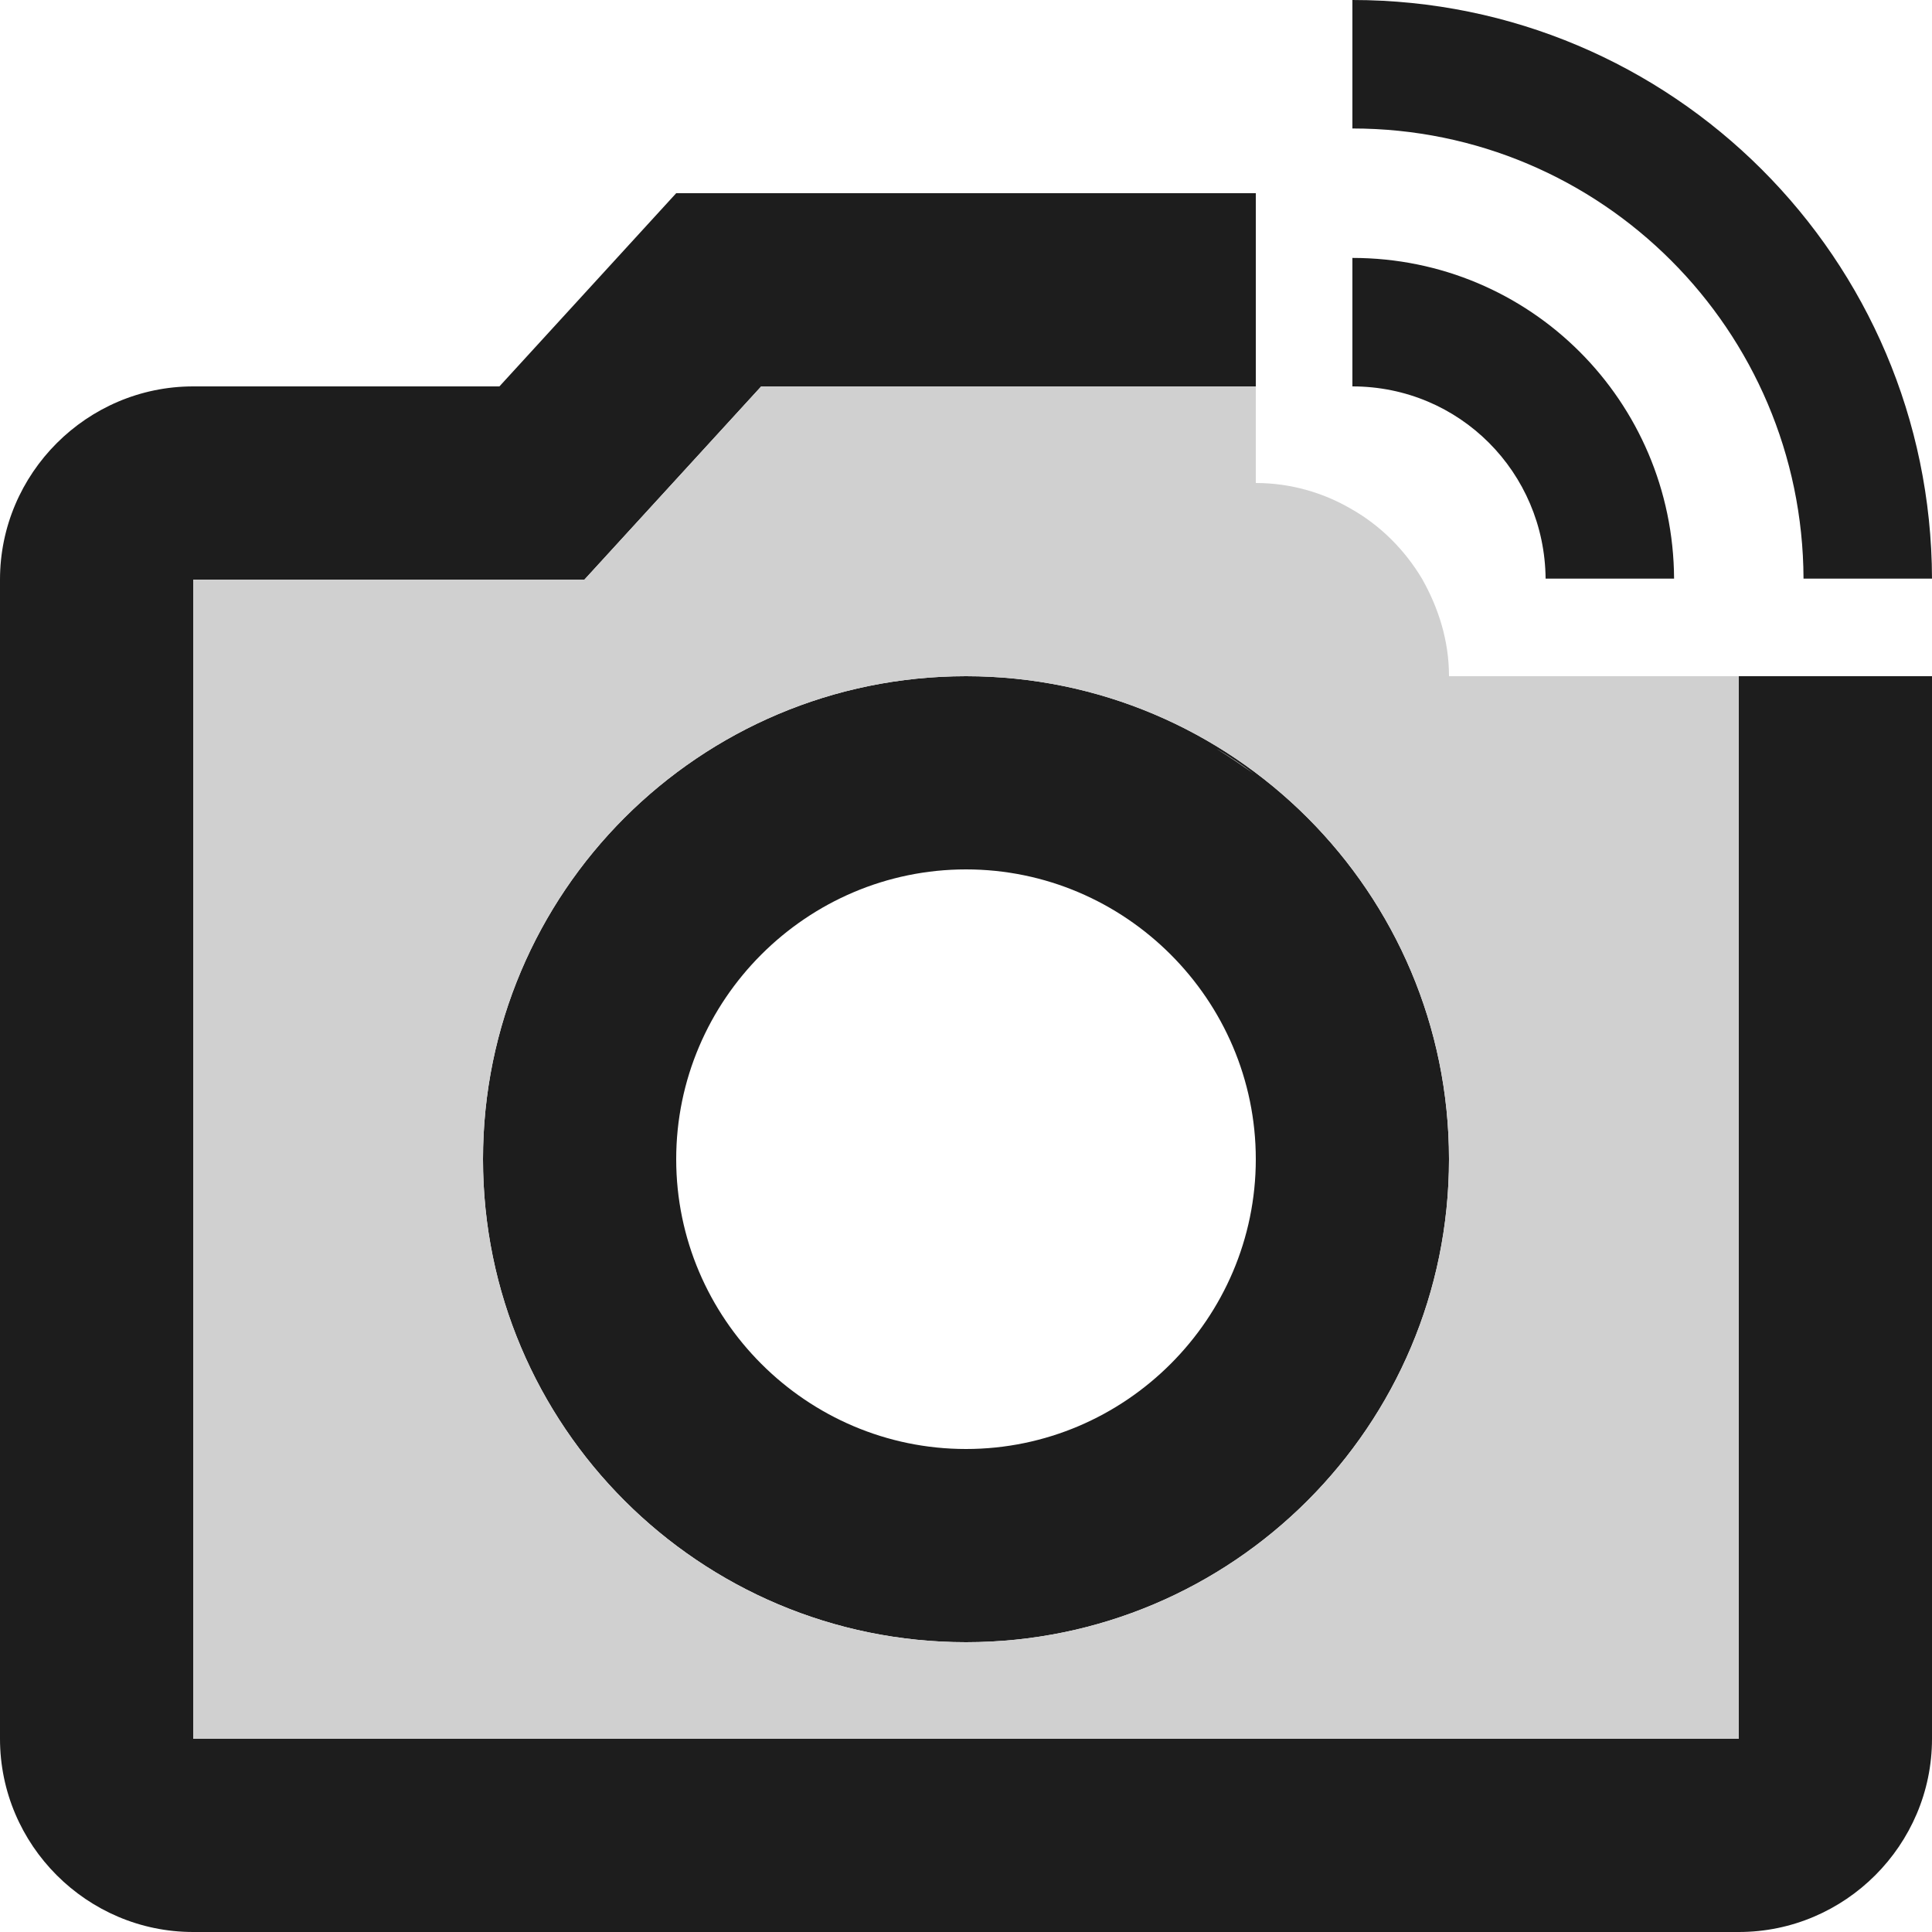 <?xml version="1.0" encoding="UTF-8"?>
<svg width="20px" height="20px" viewBox="0 0 20 20" version="1.1" xmlns="http://www.w3.org/2000/svg" xmlns:xlink="http://www.w3.org/1999/xlink">
    <!-- Generator: Sketch 52.5 (67469) - http://www.bohemiancoding.com/sketch -->
    <title>linked_camera</title>
    <desc>Created with Sketch.</desc>
    <g id="Icons" stroke="none" stroke-width="1" fill="none" fill-rule="evenodd">
        <g id="Two-Tone" transform="translate(-340, -2814)">
            <g id="Image" transform="translate(100, 2626)">
                <g id="Two-Tone-/-Image-/-linked_camera" transform="translate(238, 186)">
                    <g>
                        <polygon id="Path" points="0 0 24 0 24 24 0 24"></polygon>
                        <path d="M20,20 L20,9 L22,9 L22,20 C22,21.1 21.1,22 20,22 L4,22 C2.9,22 2,21.1 2,20 L2,8 C2,6.9 2.9,6 4,6 L7.17,6 L9,4 L15,4 L15,6 L9.88,6 L8.05,8 L4,8 L4,20 L20,20 Z M16,2 C19.31,2 21.99,4.68 22,7.99 L20.67,7.99 C20.66,5.42 18.58,3.33 16,3.33 L16,2 Z M16,4.67 C17.84,4.67 19.32,6.15 19.33,7.99 L18,7.99 C17.99,6.89 17.11,6 16,6 L16,4.67 Z M12,9 C14.76,9 17,11.24 17,14 C17,16.76 14.76,19 12,19 C9.24,19 7,16.76 7,14 C7,11.24 9.24,9 12,9 Z M12,17 C13.65,17 15,15.65 15,14 C15,12.35 13.65,11 12,11 C10.35,11 9,12.35 9,14 C9,15.65 10.35,17 12,17 Z" id="🔹-Primary-Color" fill="#1D1D1D"></path>
                        <path d="M14.98,10.01 C14.85,9.92 14.72,9.83 14.59,9.75 C14.73,9.83 14.86,9.92 14.98,10.01 Z M17,9 C17,8.63 16.89,8.29 16.72,7.99 C16.54,7.69 16.29,7.44 15.99,7.27 C15.7,7.1 15.36,7 15,7 L15,6 L9.88,6 L8.05,8 L4,8 L4,20 L20,20 L20,9 L17,9 Z M12,19 C9.24,19 7,16.76 7,14 C7,11.24 9.24,9 12,9 C14.76,9 17,11.24 17,14 C17,16.76 14.76,19 12,19 Z" id="🔹-Secondary-Color" fill="#D0D0D0"></path>
                    </g>
                </g>
            </g>
        </g>
    </g>
</svg>